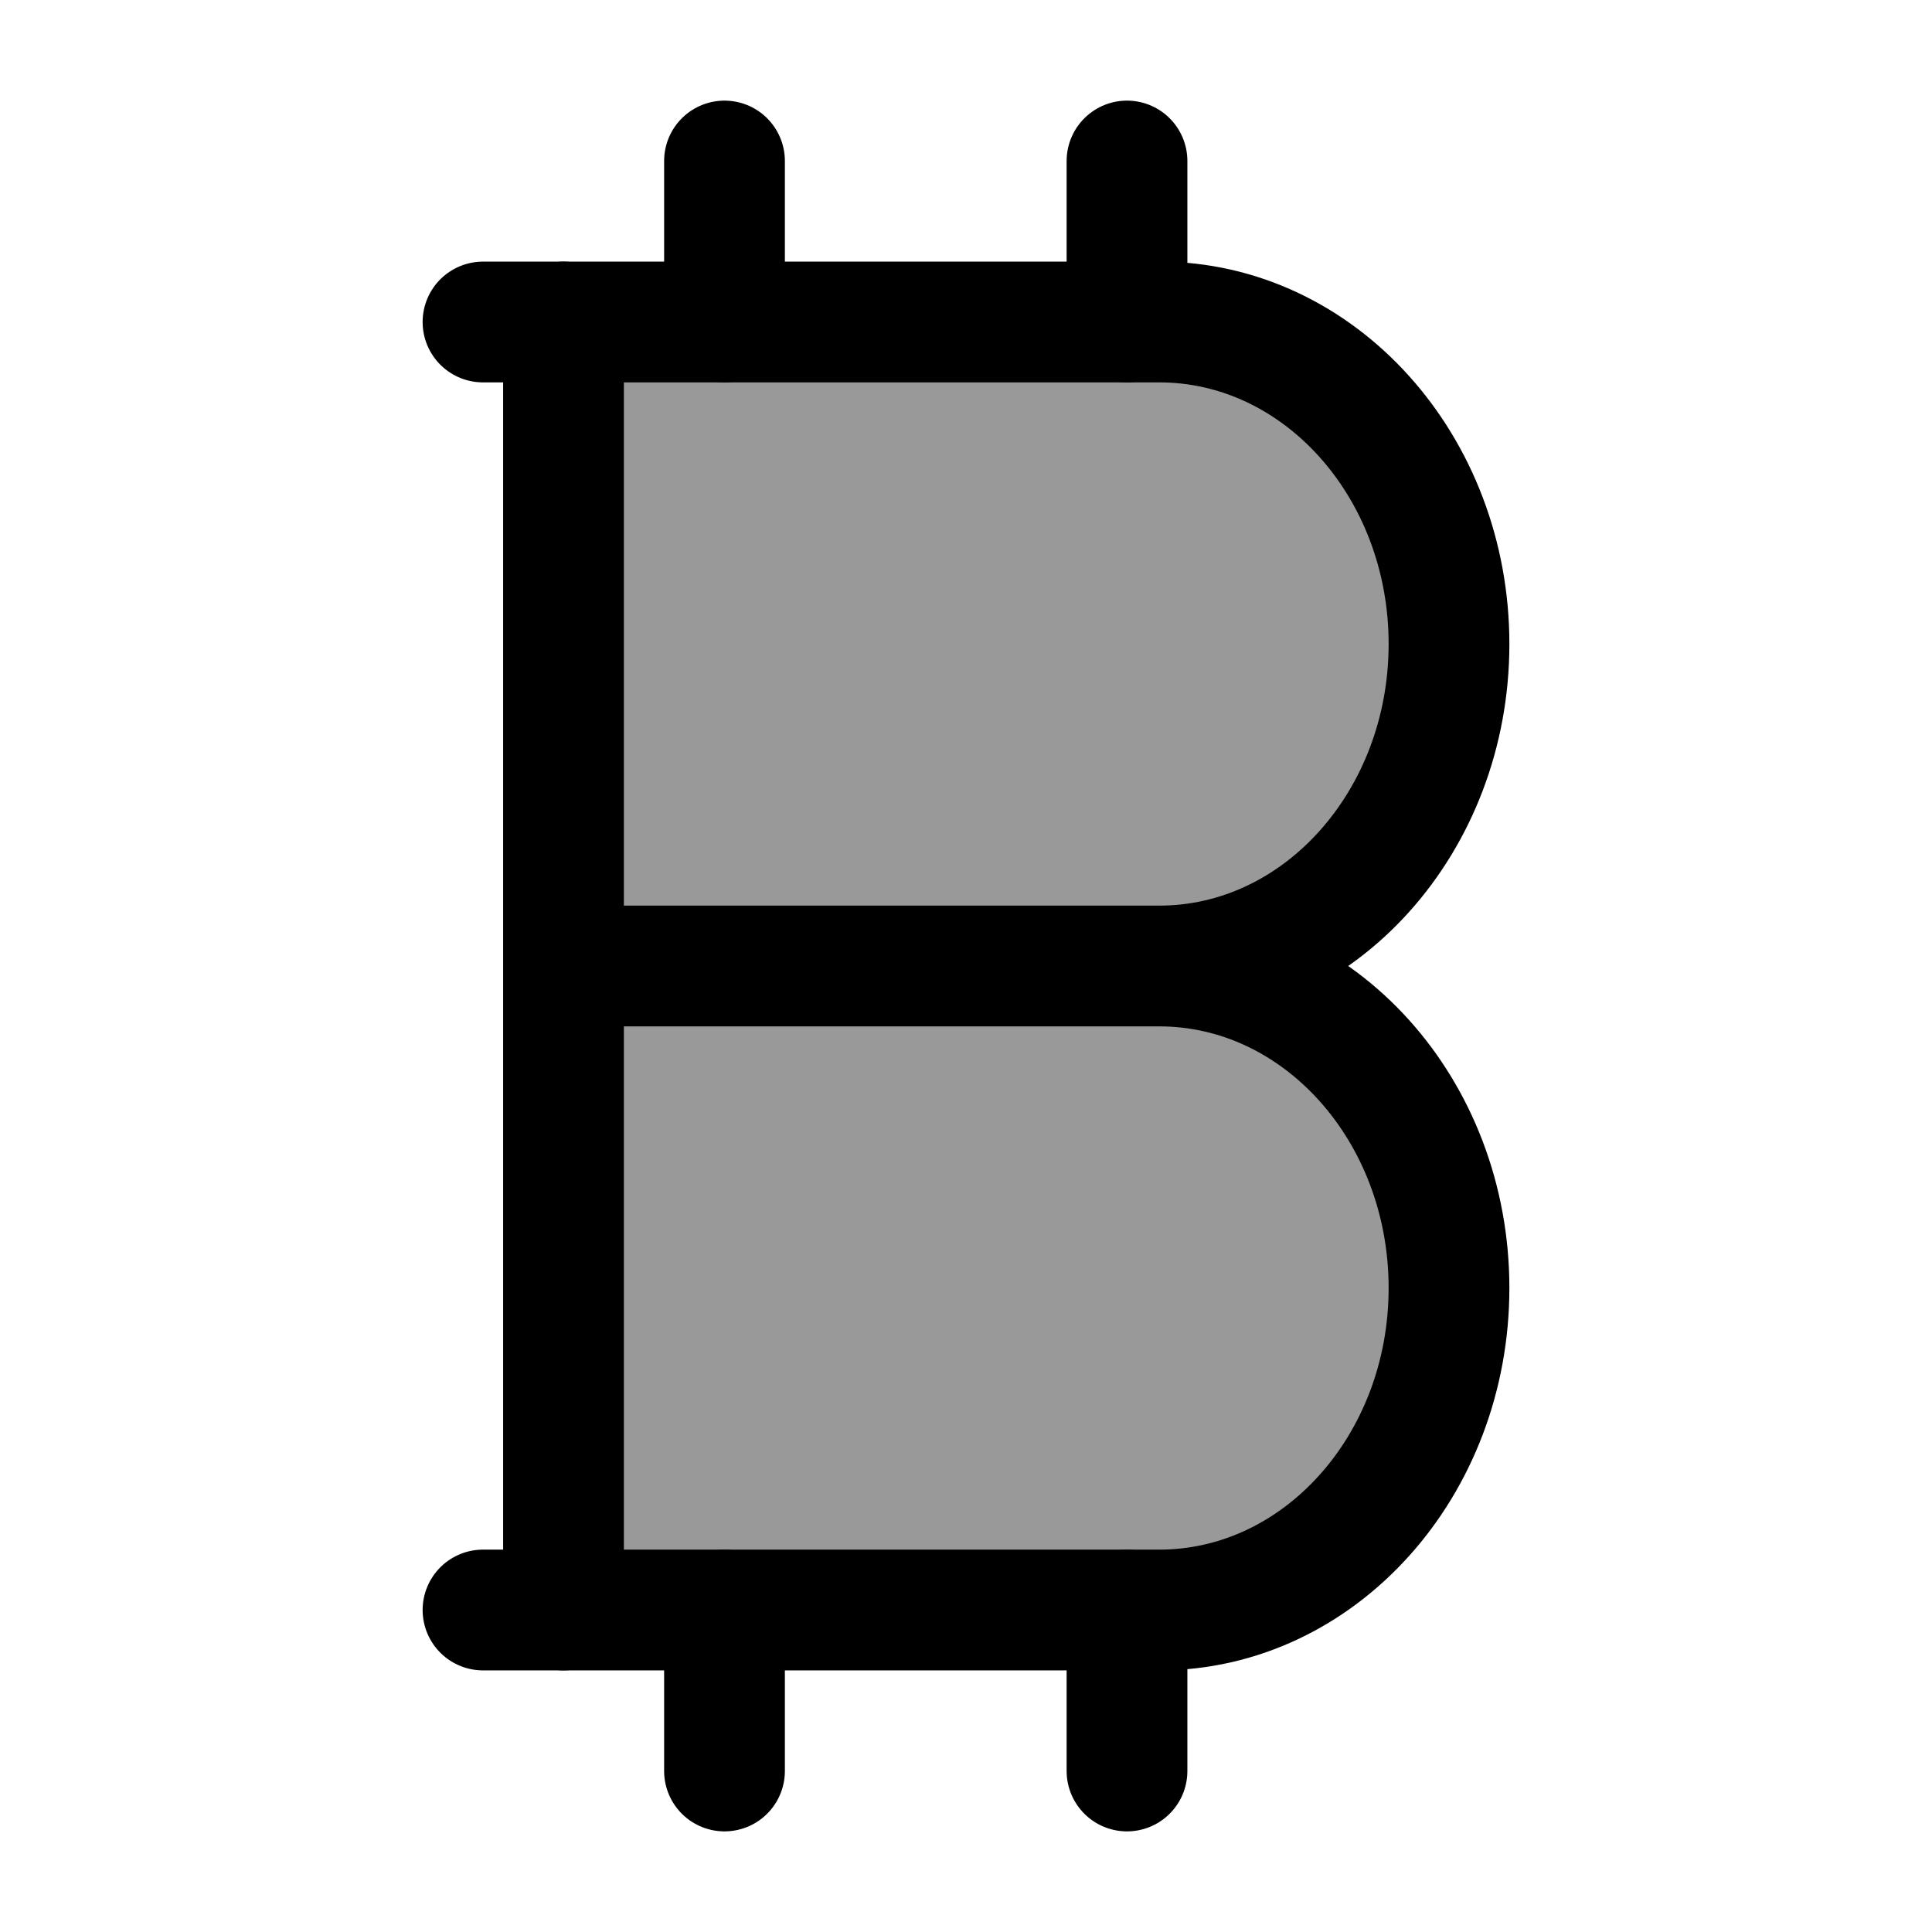 <svg width="24" height="24" viewBox="0 0 24 24" fill="none" xmlns="http://www.w3.org/2000/svg">
    <path opacity="0.4" d="M18 8C18 5.791 16.388 4 14.4 4H7V20H14.4C16.388 20 18 18.209 18 16C18 13.791 16.388 12 14.4 12C16.388 12 18 10.209 18 8Z" fill="currentColor"/>
    <path d="M6 4H14.4C16.388 4 18 5.791 18 8C18 10.209 16.388 12 14.4 12M14.4 12C16.388 12 18 13.791 18 16C18 18.209 16.388 20 14.4 20H6M14.4 12H7.2" stroke="currentColor" stroke-width="1.5" stroke-linecap="round"/>
    <path d="M7 4V20" stroke="currentColor" stroke-width="1.5" stroke-linecap="round"/>
    <path d="M9 2L9 4M14 2V4" stroke="currentColor" stroke-width="1.5" stroke-linecap="round"/>
    <path d="M9 20L9 22M14 20V22" stroke="currentColor" stroke-width="1.5" stroke-linecap="round"/>
</svg>
